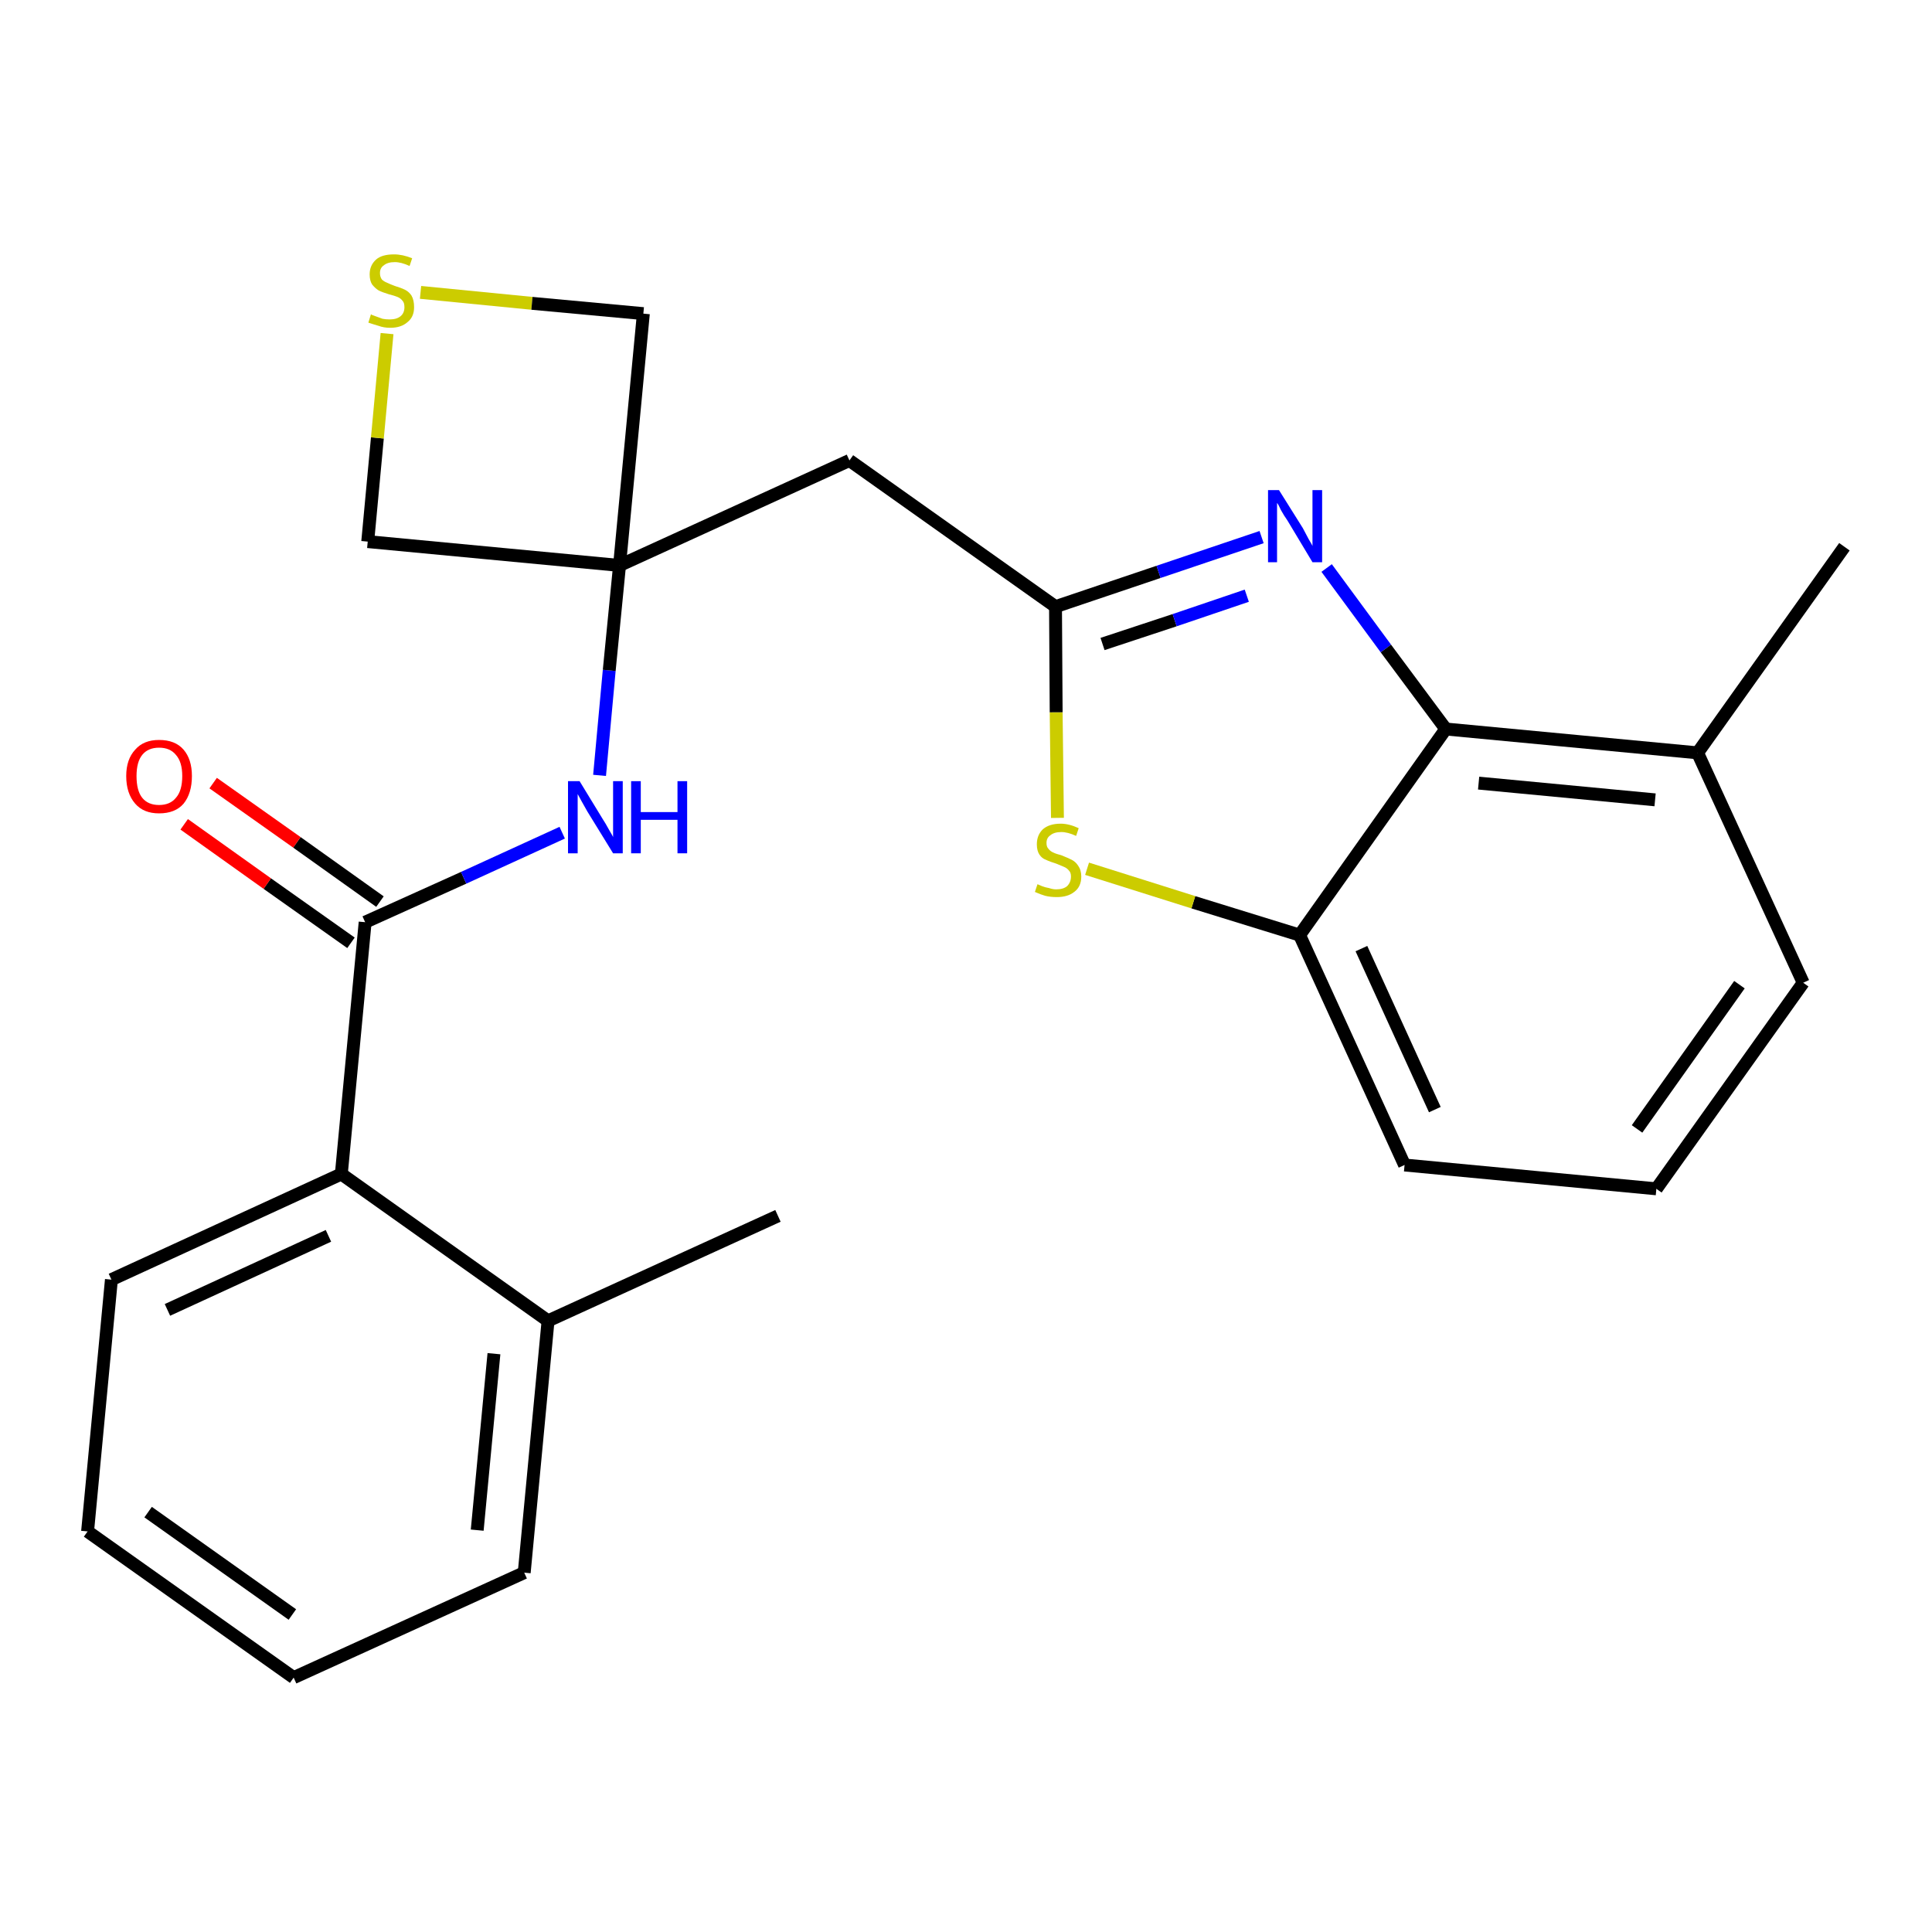 <?xml version='1.0' encoding='iso-8859-1'?>
<svg version='1.1' baseProfile='full'
              xmlns='http://www.w3.org/2000/svg'
                      xmlns:rdkit='http://www.rdkit.org/xml'
                      xmlns:xlink='http://www.w3.org/1999/xlink'
                  xml:space='preserve'
width='300px' height='300px' viewBox='0 0 300 300'>
<!-- END OF HEADER -->
<path class='bond-0 atom-0 atom-1' d='M 120.8,188.8 L 85.1,205.1' style='fill:none;fill-rule:evenodd;stroke:#000000;stroke-width:2.0px;stroke-linecap:butt;stroke-linejoin:miter;stroke-opacity:1' />
<path class='bond-1 atom-1 atom-2' d='M 85.1,205.1 L 81.4,244.2' style='fill:none;fill-rule:evenodd;stroke:#000000;stroke-width:2.0px;stroke-linecap:butt;stroke-linejoin:miter;stroke-opacity:1' />
<path class='bond-1 atom-1 atom-2' d='M 76.7,210.2 L 74.1,237.6' style='fill:none;fill-rule:evenodd;stroke:#000000;stroke-width:2.0px;stroke-linecap:butt;stroke-linejoin:miter;stroke-opacity:1' />
<path class='bond-24 atom-6 atom-1' d='M 53.0,182.3 L 85.1,205.1' style='fill:none;fill-rule:evenodd;stroke:#000000;stroke-width:2.0px;stroke-linecap:butt;stroke-linejoin:miter;stroke-opacity:1' />
<path class='bond-2 atom-2 atom-3' d='M 81.4,244.2 L 45.6,260.5' style='fill:none;fill-rule:evenodd;stroke:#000000;stroke-width:2.0px;stroke-linecap:butt;stroke-linejoin:miter;stroke-opacity:1' />
<path class='bond-3 atom-3 atom-4' d='M 45.6,260.5 L 13.6,237.8' style='fill:none;fill-rule:evenodd;stroke:#000000;stroke-width:2.0px;stroke-linecap:butt;stroke-linejoin:miter;stroke-opacity:1' />
<path class='bond-3 atom-3 atom-4' d='M 45.4,250.7 L 23.0,234.8' style='fill:none;fill-rule:evenodd;stroke:#000000;stroke-width:2.0px;stroke-linecap:butt;stroke-linejoin:miter;stroke-opacity:1' />
<path class='bond-4 atom-4 atom-5' d='M 13.6,237.8 L 17.3,198.7' style='fill:none;fill-rule:evenodd;stroke:#000000;stroke-width:2.0px;stroke-linecap:butt;stroke-linejoin:miter;stroke-opacity:1' />
<path class='bond-5 atom-5 atom-6' d='M 17.3,198.7 L 53.0,182.3' style='fill:none;fill-rule:evenodd;stroke:#000000;stroke-width:2.0px;stroke-linecap:butt;stroke-linejoin:miter;stroke-opacity:1' />
<path class='bond-5 atom-5 atom-6' d='M 26.0,203.4 L 51.0,191.9' style='fill:none;fill-rule:evenodd;stroke:#000000;stroke-width:2.0px;stroke-linecap:butt;stroke-linejoin:miter;stroke-opacity:1' />
<path class='bond-6 atom-6 atom-7' d='M 53.0,182.3 L 56.7,143.2' style='fill:none;fill-rule:evenodd;stroke:#000000;stroke-width:2.0px;stroke-linecap:butt;stroke-linejoin:miter;stroke-opacity:1' />
<path class='bond-7 atom-7 atom-8' d='M 59.0,140.0 L 46.1,130.8' style='fill:none;fill-rule:evenodd;stroke:#000000;stroke-width:2.0px;stroke-linecap:butt;stroke-linejoin:miter;stroke-opacity:1' />
<path class='bond-7 atom-7 atom-8' d='M 46.1,130.8 L 33.1,121.6' style='fill:none;fill-rule:evenodd;stroke:#FF0000;stroke-width:2.0px;stroke-linecap:butt;stroke-linejoin:miter;stroke-opacity:1' />
<path class='bond-7 atom-7 atom-8' d='M 54.5,146.4 L 41.5,137.2' style='fill:none;fill-rule:evenodd;stroke:#000000;stroke-width:2.0px;stroke-linecap:butt;stroke-linejoin:miter;stroke-opacity:1' />
<path class='bond-7 atom-7 atom-8' d='M 41.5,137.2 L 28.6,128.0' style='fill:none;fill-rule:evenodd;stroke:#FF0000;stroke-width:2.0px;stroke-linecap:butt;stroke-linejoin:miter;stroke-opacity:1' />
<path class='bond-8 atom-7 atom-9' d='M 56.7,143.2 L 72.0,136.3' style='fill:none;fill-rule:evenodd;stroke:#000000;stroke-width:2.0px;stroke-linecap:butt;stroke-linejoin:miter;stroke-opacity:1' />
<path class='bond-8 atom-7 atom-9' d='M 72.0,136.3 L 87.3,129.3' style='fill:none;fill-rule:evenodd;stroke:#0000FF;stroke-width:2.0px;stroke-linecap:butt;stroke-linejoin:miter;stroke-opacity:1' />
<path class='bond-9 atom-9 atom-10' d='M 93.1,120.4 L 94.6,104.1' style='fill:none;fill-rule:evenodd;stroke:#0000FF;stroke-width:2.0px;stroke-linecap:butt;stroke-linejoin:miter;stroke-opacity:1' />
<path class='bond-9 atom-9 atom-10' d='M 94.6,104.1 L 96.2,87.8' style='fill:none;fill-rule:evenodd;stroke:#000000;stroke-width:2.0px;stroke-linecap:butt;stroke-linejoin:miter;stroke-opacity:1' />
<path class='bond-10 atom-10 atom-11' d='M 96.2,87.8 L 131.9,71.5' style='fill:none;fill-rule:evenodd;stroke:#000000;stroke-width:2.0px;stroke-linecap:butt;stroke-linejoin:miter;stroke-opacity:1' />
<path class='bond-21 atom-10 atom-22' d='M 96.2,87.8 L 57.1,84.1' style='fill:none;fill-rule:evenodd;stroke:#000000;stroke-width:2.0px;stroke-linecap:butt;stroke-linejoin:miter;stroke-opacity:1' />
<path class='bond-25 atom-24 atom-10' d='M 99.9,48.7 L 96.2,87.8' style='fill:none;fill-rule:evenodd;stroke:#000000;stroke-width:2.0px;stroke-linecap:butt;stroke-linejoin:miter;stroke-opacity:1' />
<path class='bond-11 atom-11 atom-12' d='M 131.9,71.5 L 163.9,94.2' style='fill:none;fill-rule:evenodd;stroke:#000000;stroke-width:2.0px;stroke-linecap:butt;stroke-linejoin:miter;stroke-opacity:1' />
<path class='bond-12 atom-12 atom-13' d='M 163.9,94.2 L 179.9,88.8' style='fill:none;fill-rule:evenodd;stroke:#000000;stroke-width:2.0px;stroke-linecap:butt;stroke-linejoin:miter;stroke-opacity:1' />
<path class='bond-12 atom-12 atom-13' d='M 179.9,88.8 L 195.9,83.4' style='fill:none;fill-rule:evenodd;stroke:#0000FF;stroke-width:2.0px;stroke-linecap:butt;stroke-linejoin:miter;stroke-opacity:1' />
<path class='bond-12 atom-12 atom-13' d='M 171.2,100.0 L 182.4,96.3' style='fill:none;fill-rule:evenodd;stroke:#000000;stroke-width:2.0px;stroke-linecap:butt;stroke-linejoin:miter;stroke-opacity:1' />
<path class='bond-12 atom-12 atom-13' d='M 182.4,96.3 L 193.6,92.5' style='fill:none;fill-rule:evenodd;stroke:#0000FF;stroke-width:2.0px;stroke-linecap:butt;stroke-linejoin:miter;stroke-opacity:1' />
<path class='bond-26 atom-21 atom-12' d='M 164.2,127.0 L 164.0,110.6' style='fill:none;fill-rule:evenodd;stroke:#CCCC00;stroke-width:2.0px;stroke-linecap:butt;stroke-linejoin:miter;stroke-opacity:1' />
<path class='bond-26 atom-21 atom-12' d='M 164.0,110.6 L 163.9,94.2' style='fill:none;fill-rule:evenodd;stroke:#000000;stroke-width:2.0px;stroke-linecap:butt;stroke-linejoin:miter;stroke-opacity:1' />
<path class='bond-13 atom-13 atom-14' d='M 206.0,88.2 L 215.2,100.7' style='fill:none;fill-rule:evenodd;stroke:#0000FF;stroke-width:2.0px;stroke-linecap:butt;stroke-linejoin:miter;stroke-opacity:1' />
<path class='bond-13 atom-13 atom-14' d='M 215.2,100.7 L 224.5,113.2' style='fill:none;fill-rule:evenodd;stroke:#000000;stroke-width:2.0px;stroke-linecap:butt;stroke-linejoin:miter;stroke-opacity:1' />
<path class='bond-14 atom-14 atom-15' d='M 224.5,113.2 L 263.6,116.9' style='fill:none;fill-rule:evenodd;stroke:#000000;stroke-width:2.0px;stroke-linecap:butt;stroke-linejoin:miter;stroke-opacity:1' />
<path class='bond-14 atom-14 atom-15' d='M 229.6,121.6 L 257.0,124.2' style='fill:none;fill-rule:evenodd;stroke:#000000;stroke-width:2.0px;stroke-linecap:butt;stroke-linejoin:miter;stroke-opacity:1' />
<path class='bond-27 atom-20 atom-14' d='M 201.8,145.2 L 224.5,113.2' style='fill:none;fill-rule:evenodd;stroke:#000000;stroke-width:2.0px;stroke-linecap:butt;stroke-linejoin:miter;stroke-opacity:1' />
<path class='bond-15 atom-15 atom-16' d='M 263.6,116.9 L 286.4,84.9' style='fill:none;fill-rule:evenodd;stroke:#000000;stroke-width:2.0px;stroke-linecap:butt;stroke-linejoin:miter;stroke-opacity:1' />
<path class='bond-16 atom-15 atom-17' d='M 263.6,116.9 L 280.0,152.6' style='fill:none;fill-rule:evenodd;stroke:#000000;stroke-width:2.0px;stroke-linecap:butt;stroke-linejoin:miter;stroke-opacity:1' />
<path class='bond-17 atom-17 atom-18' d='M 280.0,152.6 L 257.2,184.6' style='fill:none;fill-rule:evenodd;stroke:#000000;stroke-width:2.0px;stroke-linecap:butt;stroke-linejoin:miter;stroke-opacity:1' />
<path class='bond-17 atom-17 atom-18' d='M 270.1,152.9 L 254.2,175.3' style='fill:none;fill-rule:evenodd;stroke:#000000;stroke-width:2.0px;stroke-linecap:butt;stroke-linejoin:miter;stroke-opacity:1' />
<path class='bond-18 atom-18 atom-19' d='M 257.2,184.6 L 218.1,180.9' style='fill:none;fill-rule:evenodd;stroke:#000000;stroke-width:2.0px;stroke-linecap:butt;stroke-linejoin:miter;stroke-opacity:1' />
<path class='bond-19 atom-19 atom-20' d='M 218.1,180.9 L 201.8,145.2' style='fill:none;fill-rule:evenodd;stroke:#000000;stroke-width:2.0px;stroke-linecap:butt;stroke-linejoin:miter;stroke-opacity:1' />
<path class='bond-19 atom-19 atom-20' d='M 222.8,172.3 L 211.4,147.3' style='fill:none;fill-rule:evenodd;stroke:#000000;stroke-width:2.0px;stroke-linecap:butt;stroke-linejoin:miter;stroke-opacity:1' />
<path class='bond-20 atom-20 atom-21' d='M 201.8,145.2 L 185.3,140.1' style='fill:none;fill-rule:evenodd;stroke:#000000;stroke-width:2.0px;stroke-linecap:butt;stroke-linejoin:miter;stroke-opacity:1' />
<path class='bond-20 atom-20 atom-21' d='M 185.3,140.1 L 168.8,134.9' style='fill:none;fill-rule:evenodd;stroke:#CCCC00;stroke-width:2.0px;stroke-linecap:butt;stroke-linejoin:miter;stroke-opacity:1' />
<path class='bond-22 atom-22 atom-23' d='M 57.1,84.1 L 58.6,68.0' style='fill:none;fill-rule:evenodd;stroke:#000000;stroke-width:2.0px;stroke-linecap:butt;stroke-linejoin:miter;stroke-opacity:1' />
<path class='bond-22 atom-22 atom-23' d='M 58.6,68.0 L 60.1,51.8' style='fill:none;fill-rule:evenodd;stroke:#CCCC00;stroke-width:2.0px;stroke-linecap:butt;stroke-linejoin:miter;stroke-opacity:1' />
<path class='bond-23 atom-23 atom-24' d='M 65.3,45.4 L 82.6,47.1' style='fill:none;fill-rule:evenodd;stroke:#CCCC00;stroke-width:2.0px;stroke-linecap:butt;stroke-linejoin:miter;stroke-opacity:1' />
<path class='bond-23 atom-23 atom-24' d='M 82.6,47.1 L 99.9,48.7' style='fill:none;fill-rule:evenodd;stroke:#000000;stroke-width:2.0px;stroke-linecap:butt;stroke-linejoin:miter;stroke-opacity:1' />
<path  class='atom-8' d='M 19.6 120.5
Q 19.6 117.9, 21.0 116.4
Q 22.3 114.9, 24.7 114.9
Q 27.2 114.9, 28.5 116.4
Q 29.8 117.9, 29.8 120.5
Q 29.8 123.2, 28.5 124.8
Q 27.2 126.3, 24.7 126.3
Q 22.3 126.3, 21.0 124.8
Q 19.6 123.2, 19.6 120.5
M 24.7 125.0
Q 26.4 125.0, 27.3 123.9
Q 28.3 122.8, 28.3 120.5
Q 28.3 118.3, 27.3 117.2
Q 26.4 116.1, 24.7 116.1
Q 23.0 116.1, 22.1 117.2
Q 21.2 118.3, 21.2 120.5
Q 21.2 122.8, 22.1 123.9
Q 23.0 125.0, 24.7 125.0
' fill='#FF0000'/>
<path  class='atom-9' d='M 90.0 121.3
L 93.6 127.2
Q 94.0 127.8, 94.6 128.9
Q 95.2 129.9, 95.2 130.0
L 95.2 121.3
L 96.7 121.3
L 96.7 132.5
L 95.2 132.5
L 91.2 126.0
Q 90.8 125.3, 90.3 124.4
Q 89.8 123.5, 89.7 123.3
L 89.7 132.5
L 88.2 132.5
L 88.2 121.3
L 90.0 121.3
' fill='#0000FF'/>
<path  class='atom-9' d='M 98.0 121.3
L 99.5 121.3
L 99.5 126.1
L 105.2 126.1
L 105.2 121.3
L 106.7 121.3
L 106.7 132.5
L 105.2 132.5
L 105.2 127.3
L 99.5 127.3
L 99.5 132.5
L 98.0 132.5
L 98.0 121.3
' fill='#0000FF'/>
<path  class='atom-13' d='M 198.6 76.1
L 202.3 82.0
Q 202.6 82.6, 203.2 83.7
Q 203.8 84.7, 203.8 84.8
L 203.8 76.1
L 205.3 76.1
L 205.3 87.3
L 203.8 87.3
L 199.9 80.8
Q 199.4 80.1, 198.9 79.2
Q 198.5 78.3, 198.3 78.1
L 198.3 87.3
L 196.9 87.3
L 196.9 76.1
L 198.6 76.1
' fill='#0000FF'/>
<path  class='atom-21' d='M 161.1 137.3
Q 161.3 137.4, 161.8 137.6
Q 162.3 137.8, 162.9 137.9
Q 163.5 138.1, 164.0 138.1
Q 165.1 138.1, 165.7 137.6
Q 166.3 137.0, 166.3 136.1
Q 166.3 135.5, 166.0 135.2
Q 165.7 134.8, 165.2 134.6
Q 164.7 134.4, 164.0 134.1
Q 163.0 133.8, 162.4 133.5
Q 161.8 133.3, 161.4 132.7
Q 161.0 132.1, 161.0 131.1
Q 161.0 129.7, 161.9 128.8
Q 162.9 127.9, 164.7 127.9
Q 166.0 127.9, 167.5 128.6
L 167.1 129.8
Q 165.8 129.2, 164.8 129.2
Q 163.7 129.2, 163.1 129.7
Q 162.5 130.1, 162.5 130.9
Q 162.5 131.5, 162.8 131.8
Q 163.1 132.2, 163.6 132.4
Q 164.0 132.6, 164.8 132.8
Q 165.8 133.2, 166.4 133.5
Q 167.0 133.8, 167.4 134.4
Q 167.9 135.1, 167.9 136.1
Q 167.9 137.7, 166.8 138.5
Q 165.8 139.3, 164.1 139.3
Q 163.1 139.3, 162.3 139.1
Q 161.6 138.9, 160.7 138.5
L 161.1 137.3
' fill='#CCCC00'/>
<path  class='atom-23' d='M 57.6 48.8
Q 57.7 48.9, 58.3 49.1
Q 58.8 49.3, 59.4 49.5
Q 59.9 49.6, 60.5 49.6
Q 61.6 49.6, 62.2 49.1
Q 62.8 48.6, 62.8 47.7
Q 62.8 47.0, 62.5 46.7
Q 62.2 46.3, 61.7 46.1
Q 61.2 45.9, 60.4 45.7
Q 59.4 45.4, 58.8 45.1
Q 58.3 44.8, 57.8 44.2
Q 57.4 43.6, 57.4 42.6
Q 57.4 41.2, 58.4 40.3
Q 59.3 39.5, 61.2 39.5
Q 62.5 39.5, 64.0 40.1
L 63.6 41.3
Q 62.3 40.7, 61.3 40.7
Q 60.2 40.7, 59.6 41.2
Q 59.0 41.6, 59.0 42.4
Q 59.0 43.0, 59.3 43.4
Q 59.6 43.7, 60.1 43.9
Q 60.5 44.1, 61.3 44.4
Q 62.3 44.7, 62.9 45.0
Q 63.5 45.3, 63.9 45.9
Q 64.3 46.6, 64.3 47.7
Q 64.3 49.2, 63.3 50.0
Q 62.3 50.9, 60.6 50.9
Q 59.6 50.9, 58.8 50.6
Q 58.1 50.4, 57.2 50.1
L 57.6 48.8
' fill='#CCCC00'/>
</svg>

